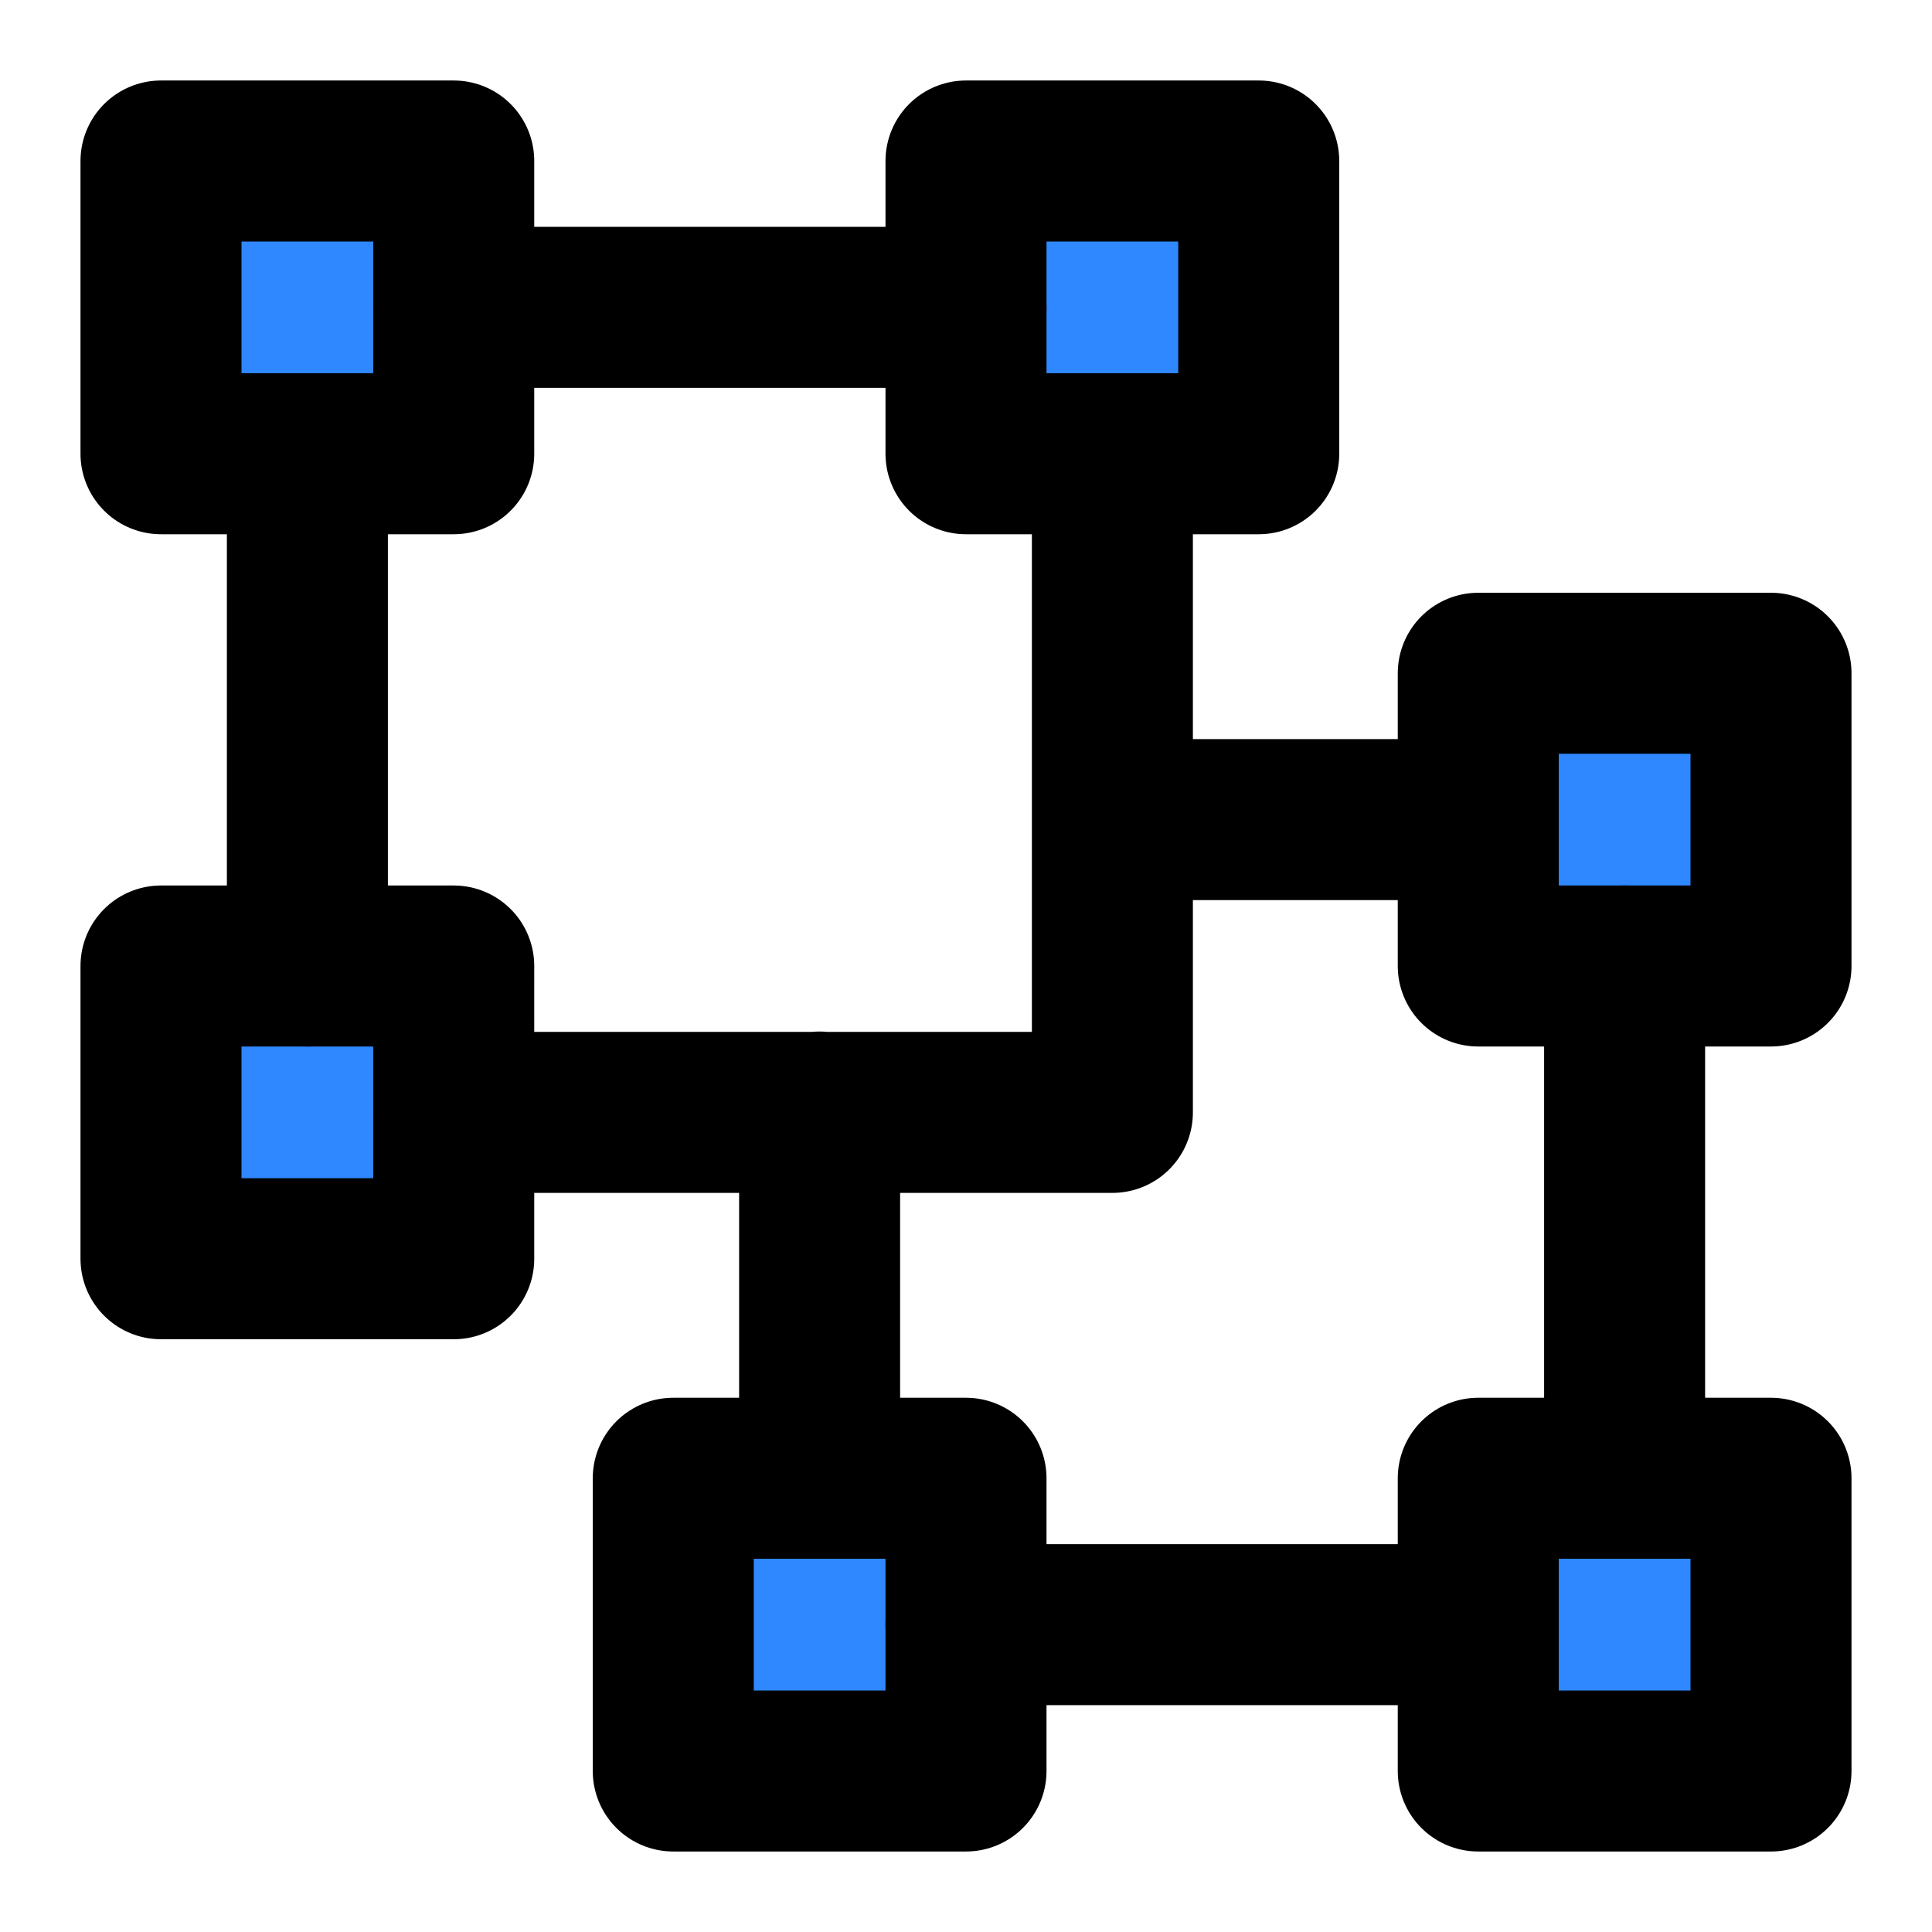 <svg width="48" height="48" fill="none" xmlns="http://www.w3.org/2000/svg"><path d="M11.273 4H4v7.273h7.273V4ZM44 36.727h-7.273V44H44v-7.273ZM11.273 24H4v7.273h7.273V24ZM24 36.727h-7.273V44H24v-7.273ZM31.273 4H24v7.273h7.273V4ZM44 16.727h-7.273V24H44v-7.273Z" fill="#2F88FF" stroke="#000" stroke-width="4" stroke-linejoin="round"/><path d="M11.273 7.636H24M24 40.364h12.727M11.273 27.637h16.364V11.273M28.828 20.363h7.899M20.363 36.727v-9.099 9.099ZM7.637 11.273V24M40.363 24v12.727" stroke="#000" stroke-width="4" stroke-linecap="round" stroke-linejoin="round"/></svg>